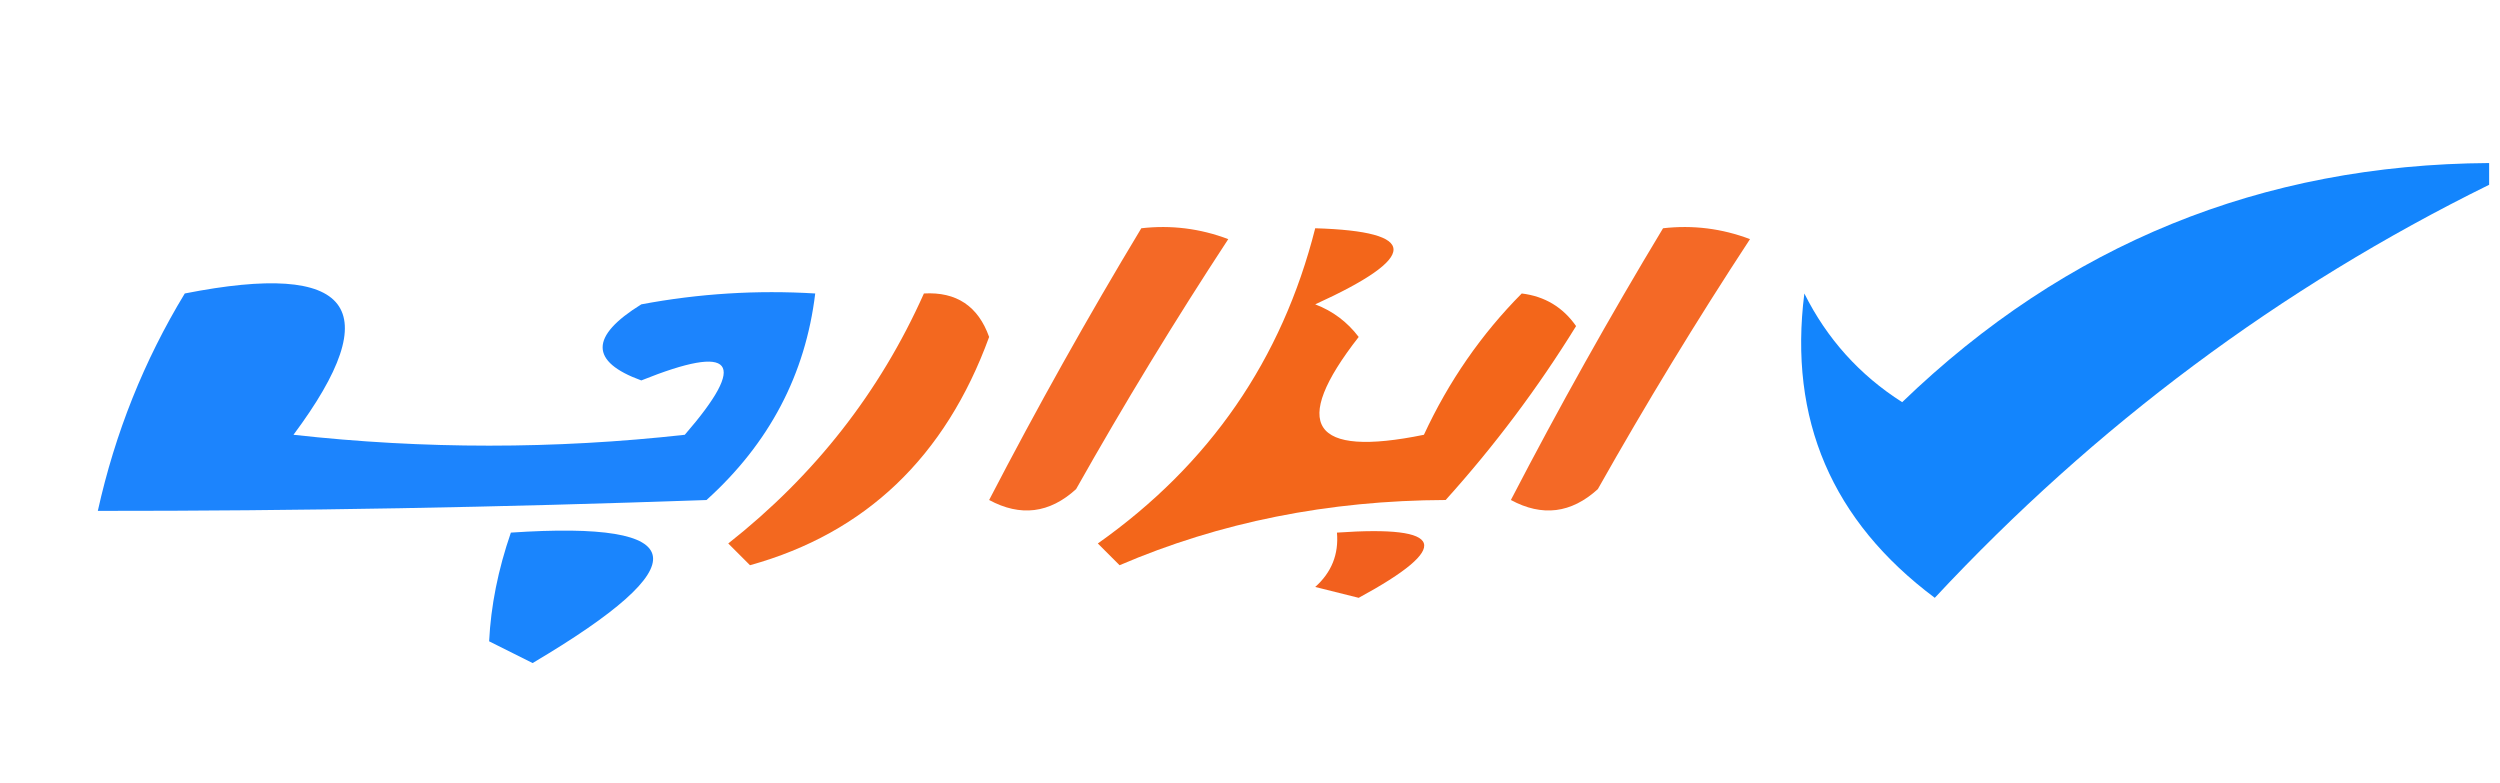 <?xml version="1.0" encoding="UTF-8"?>
<!DOCTYPE svg PUBLIC "-//W3C//DTD SVG 1.1//EN" "http://www.w3.org/Graphics/SVG/1.1/DTD/svg11.dtd">
<svg xmlns="http://www.w3.org/2000/svg" version="1.1" width="115px" height="36px" style="shape-rendering:geometricPrecision; text-rendering:geometricPrecision; image-rendering:optimizeQuality; fill-rule:evenodd; clip-rule:evenodd" xmlns:xlink="http://www.w3.org/1999/xlink">
<g><path style="opacity:1" fill="#1385fd" d="M 114.5,7.5 C 114.5,7.833 114.5,8.167 114.5,8.5C 104.899,13.231 96.399,19.565 89,27.5C 84.268,23.963 82.268,19.297 83,13.5C 84.041,15.585 85.541,17.252 87.5,18.5C 95.037,11.231 104.037,7.564 114.5,7.5 Z"/></g>
<g><path style="opacity:1" fill="#f46926" d="M 52.5,10.5 C 53.873,10.343 55.207,10.51 56.5,11C 54.041,14.75 51.708,18.583 49.5,22.5C 48.277,23.614 46.944,23.78 45.5,23C 47.719,18.725 50.052,14.559 52.5,10.5 Z"/></g>
<g><path style="opacity:1" fill="#f46926" d="M 76.5,10.5 C 77.873,10.343 79.207,10.51 80.5,11C 78.041,14.75 75.708,18.583 73.5,22.5C 72.277,23.614 70.944,23.78 69.5,23C 71.719,18.725 74.052,14.559 76.5,10.5 Z"/></g>
<g><path style="opacity:1" fill="#1c84fd" d="M 8.5,13.5 C 16.192,11.983 17.858,14.15 13.5,20C 19.5,20.667 25.5,20.667 31.5,20C 34.431,16.619 33.764,15.786 29.5,17.5C 27.128,16.637 27.128,15.47 29.5,14C 32.146,13.503 34.813,13.336 37.5,13.5C 37.05,17.232 35.383,20.398 32.5,23C 23.011,23.339 13.678,23.505 4.5,23.5C 5.292,19.922 6.625,16.588 8.5,13.5 Z"/></g>
<g><path style="opacity:1" fill="#f3681f" d="M 42.5,13.5 C 43.995,13.415 44.995,14.082 45.5,15.5C 43.487,21.02 39.821,24.52 34.5,26C 34.167,25.667 33.833,25.333 33.5,25C 37.478,21.864 40.478,18.031 42.5,13.5 Z"/></g>
<g><path style="opacity:1" fill="#f3661a" d="M 60.5,10.5 C 65.302,10.643 65.302,11.81 60.5,14C 61.308,14.308 61.975,14.808 62.5,15.5C 59.331,19.557 60.331,21.057 65.5,20C 66.64,17.542 68.14,15.375 70,13.5C 71.059,13.63 71.892,14.13 72.5,15C 70.743,17.846 68.743,20.512 66.5,23C 61.111,23.02 56.111,24.02 51.5,26C 51.167,25.667 50.833,25.333 50.5,25C 55.641,21.368 58.974,16.535 60.5,10.5 Z"/></g>
<g><path style="opacity:1" fill="#1a85fd" d="M 23.5,24.5 C 31.876,23.939 32.209,25.939 24.5,30.5C 23.833,30.167 23.167,29.833 22.5,29.5C 22.579,27.872 22.912,26.205 23.5,24.5 Z"/></g>
<g><path style="opacity:1" fill="#f2601e" d="M 61.5,24.5 C 66.495,24.151 66.828,25.151 62.5,27.5C 61.833,27.333 61.167,27.167 60.5,27C 61.252,26.329 61.586,25.496 61.5,24.5 Z"/></g>
</svg>
